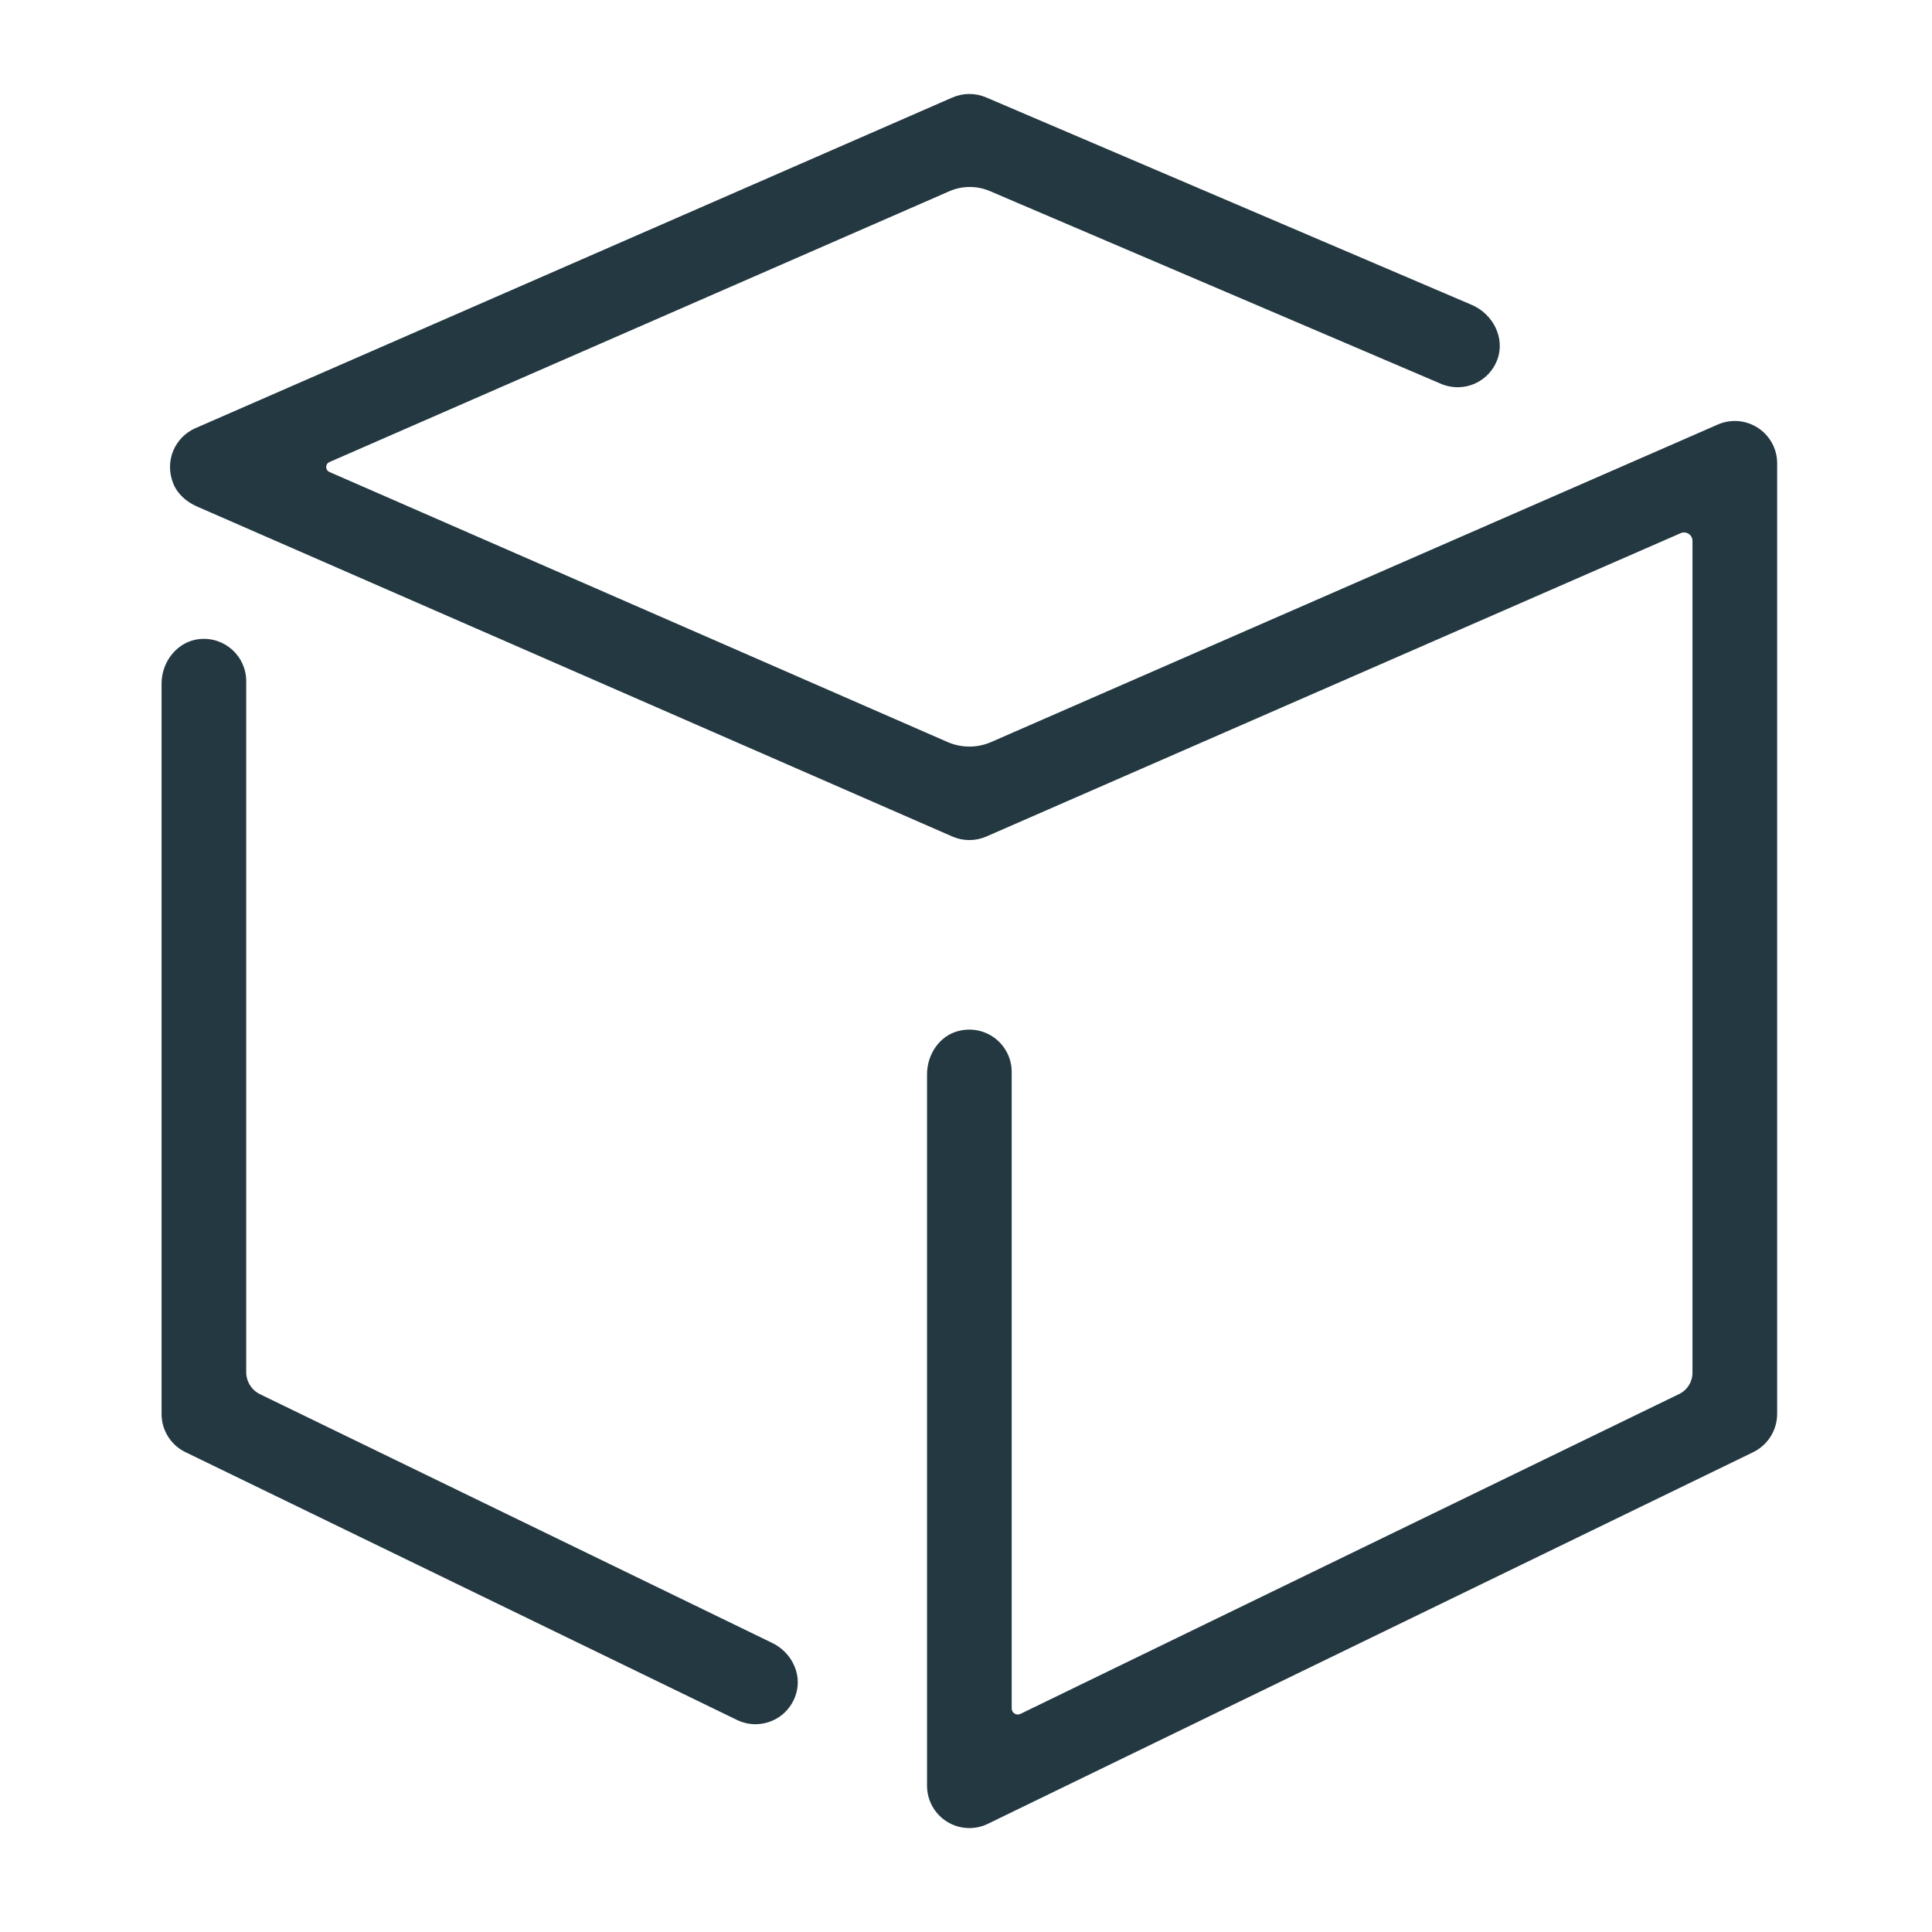<?xml version="1.0" encoding="utf-8"?>
<!-- Generator: Adobe Illustrator 21.1.0, SVG Export Plug-In . SVG Version: 6.00 Build 0)  -->
<svg version="1.1" id="Layer_1" xmlns="http://www.w3.org/2000/svg" xmlns:xlink="http://www.w3.org/1999/xlink" x="0px" y="0px"
	 viewBox="0 0 95.667 95.667" style="enable-background:new 0 0 95.667 95.667;" xml:space="preserve">
<style type="text/css">
	.st0{fill:#243841;}
</style>
<g id="XMLID_3_">
	<path id="XMLID_2_" class="st0" d="M37.407,85.378c-0.307,0-0.619-0.068-0.914-0.211L9.181,71.905
		c-0.722-0.351-1.181-1.083-1.181-1.886L8,33.85c0-1.097,0.789-2.096,1.88-2.205
		c1.255-0.125,2.312,0.856,2.312,2.085v34.213c0,0.467,0.267,0.892,0.686,1.096L38.246,81.358
		c0.929,0.451,1.47,1.503,1.18,2.495C39.147,84.809,38.297,85.378,37.407,85.378z"/>
	<path id="XMLID_1_" class="st0" d="M48,90.521c-0.387,0-0.773-0.107-1.112-0.319
		c-0.612-0.383-0.984-1.055-0.984-1.777l-0-35.23c0-0.989,0.628-1.927,1.59-2.152
		c1.377-0.322,2.602,0.714,2.602,2.037v31.517c0,0.222,0.232,0.367,0.432,0.27l32.62-15.84
		c0.403-0.196,0.659-0.605,0.659-1.053V26.784c0-0.301-0.309-0.503-0.585-0.383l-34.383,15.022
		c-0.536,0.233-1.143,0.233-1.679,0L9.756,25.081c-0.512-0.224-0.961-0.609-1.172-1.127
		c-0.459-1.125,0.078-2.308,1.091-2.751L47.153,4.831c0.535-0.234,1.142-0.236,1.679-0.007
		l24.043,10.272c1.053,0.45,1.669,1.644,1.266,2.717c-0.422,1.126-1.692,1.662-2.787,1.193
		l-22.339-9.544c-0.642-0.274-1.368-0.271-2.007,0.008L16.312,22.88c-0.214,0.094-0.214,0.397,0,0.491
		L46.918,36.742c0.69,0.302,1.475,0.302,2.165,0L85.064,21.021c0.648-0.283,1.394-0.221,1.987,0.167
		C87.643,21.576,88,22.235,88,22.942v47.064c0,0.811-0.463,1.55-1.192,1.904L48.916,90.31
		C48.626,90.451,48.313,90.521,48,90.521z"/>
</g>
</svg>
